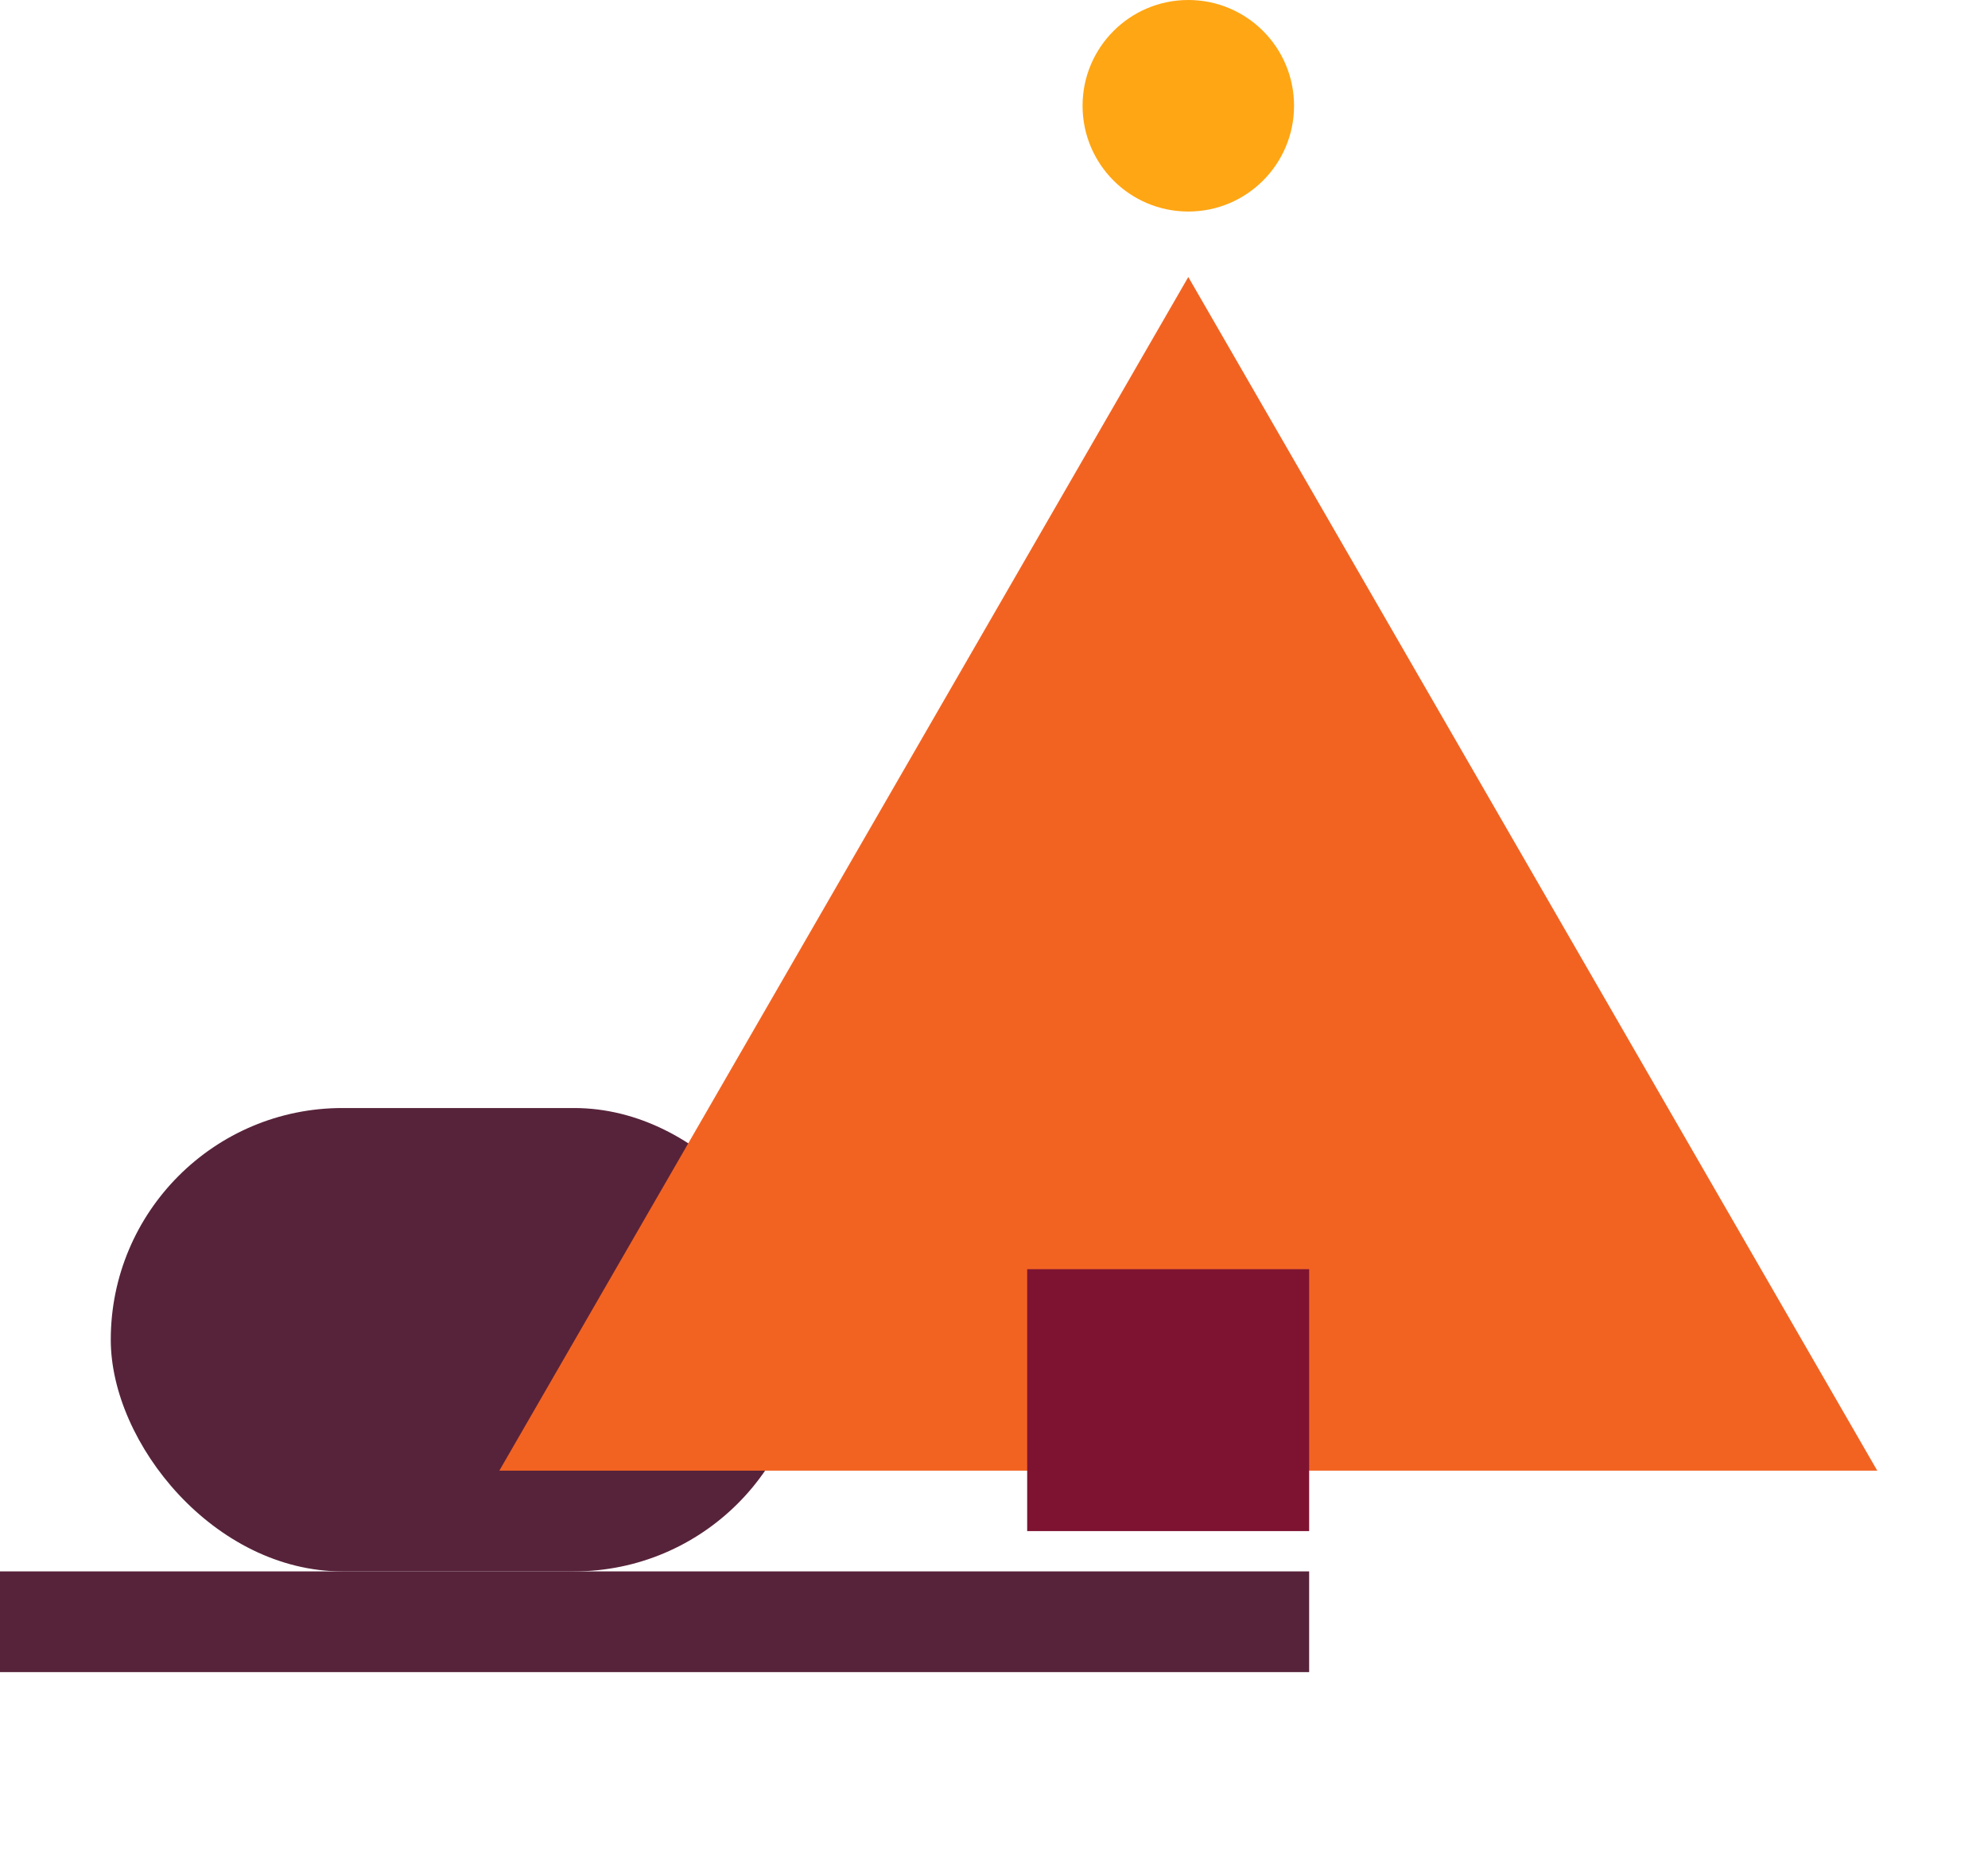 <svg width="436" height="410" viewBox="0 0 436 410" fill="none" xmlns="http://www.w3.org/2000/svg">
<rect y="344.541" width="287.117" height="22.086" fill="#57233A"/>
<rect x="24.294" y="242.945" width="152.393" height="101.595" rx="50.798" fill="#57233A"/>
<path d="M260.614 60.737L411.717 322.455H109.511L260.614 60.737Z" fill="#F26322"/>
<circle cx="260.614" cy="23.19" r="23.19" fill="#FFA614"/>
<rect x="225.276" y="278.283" width="61.841" height="57.423" fill="#7E1331"/>
</svg>
